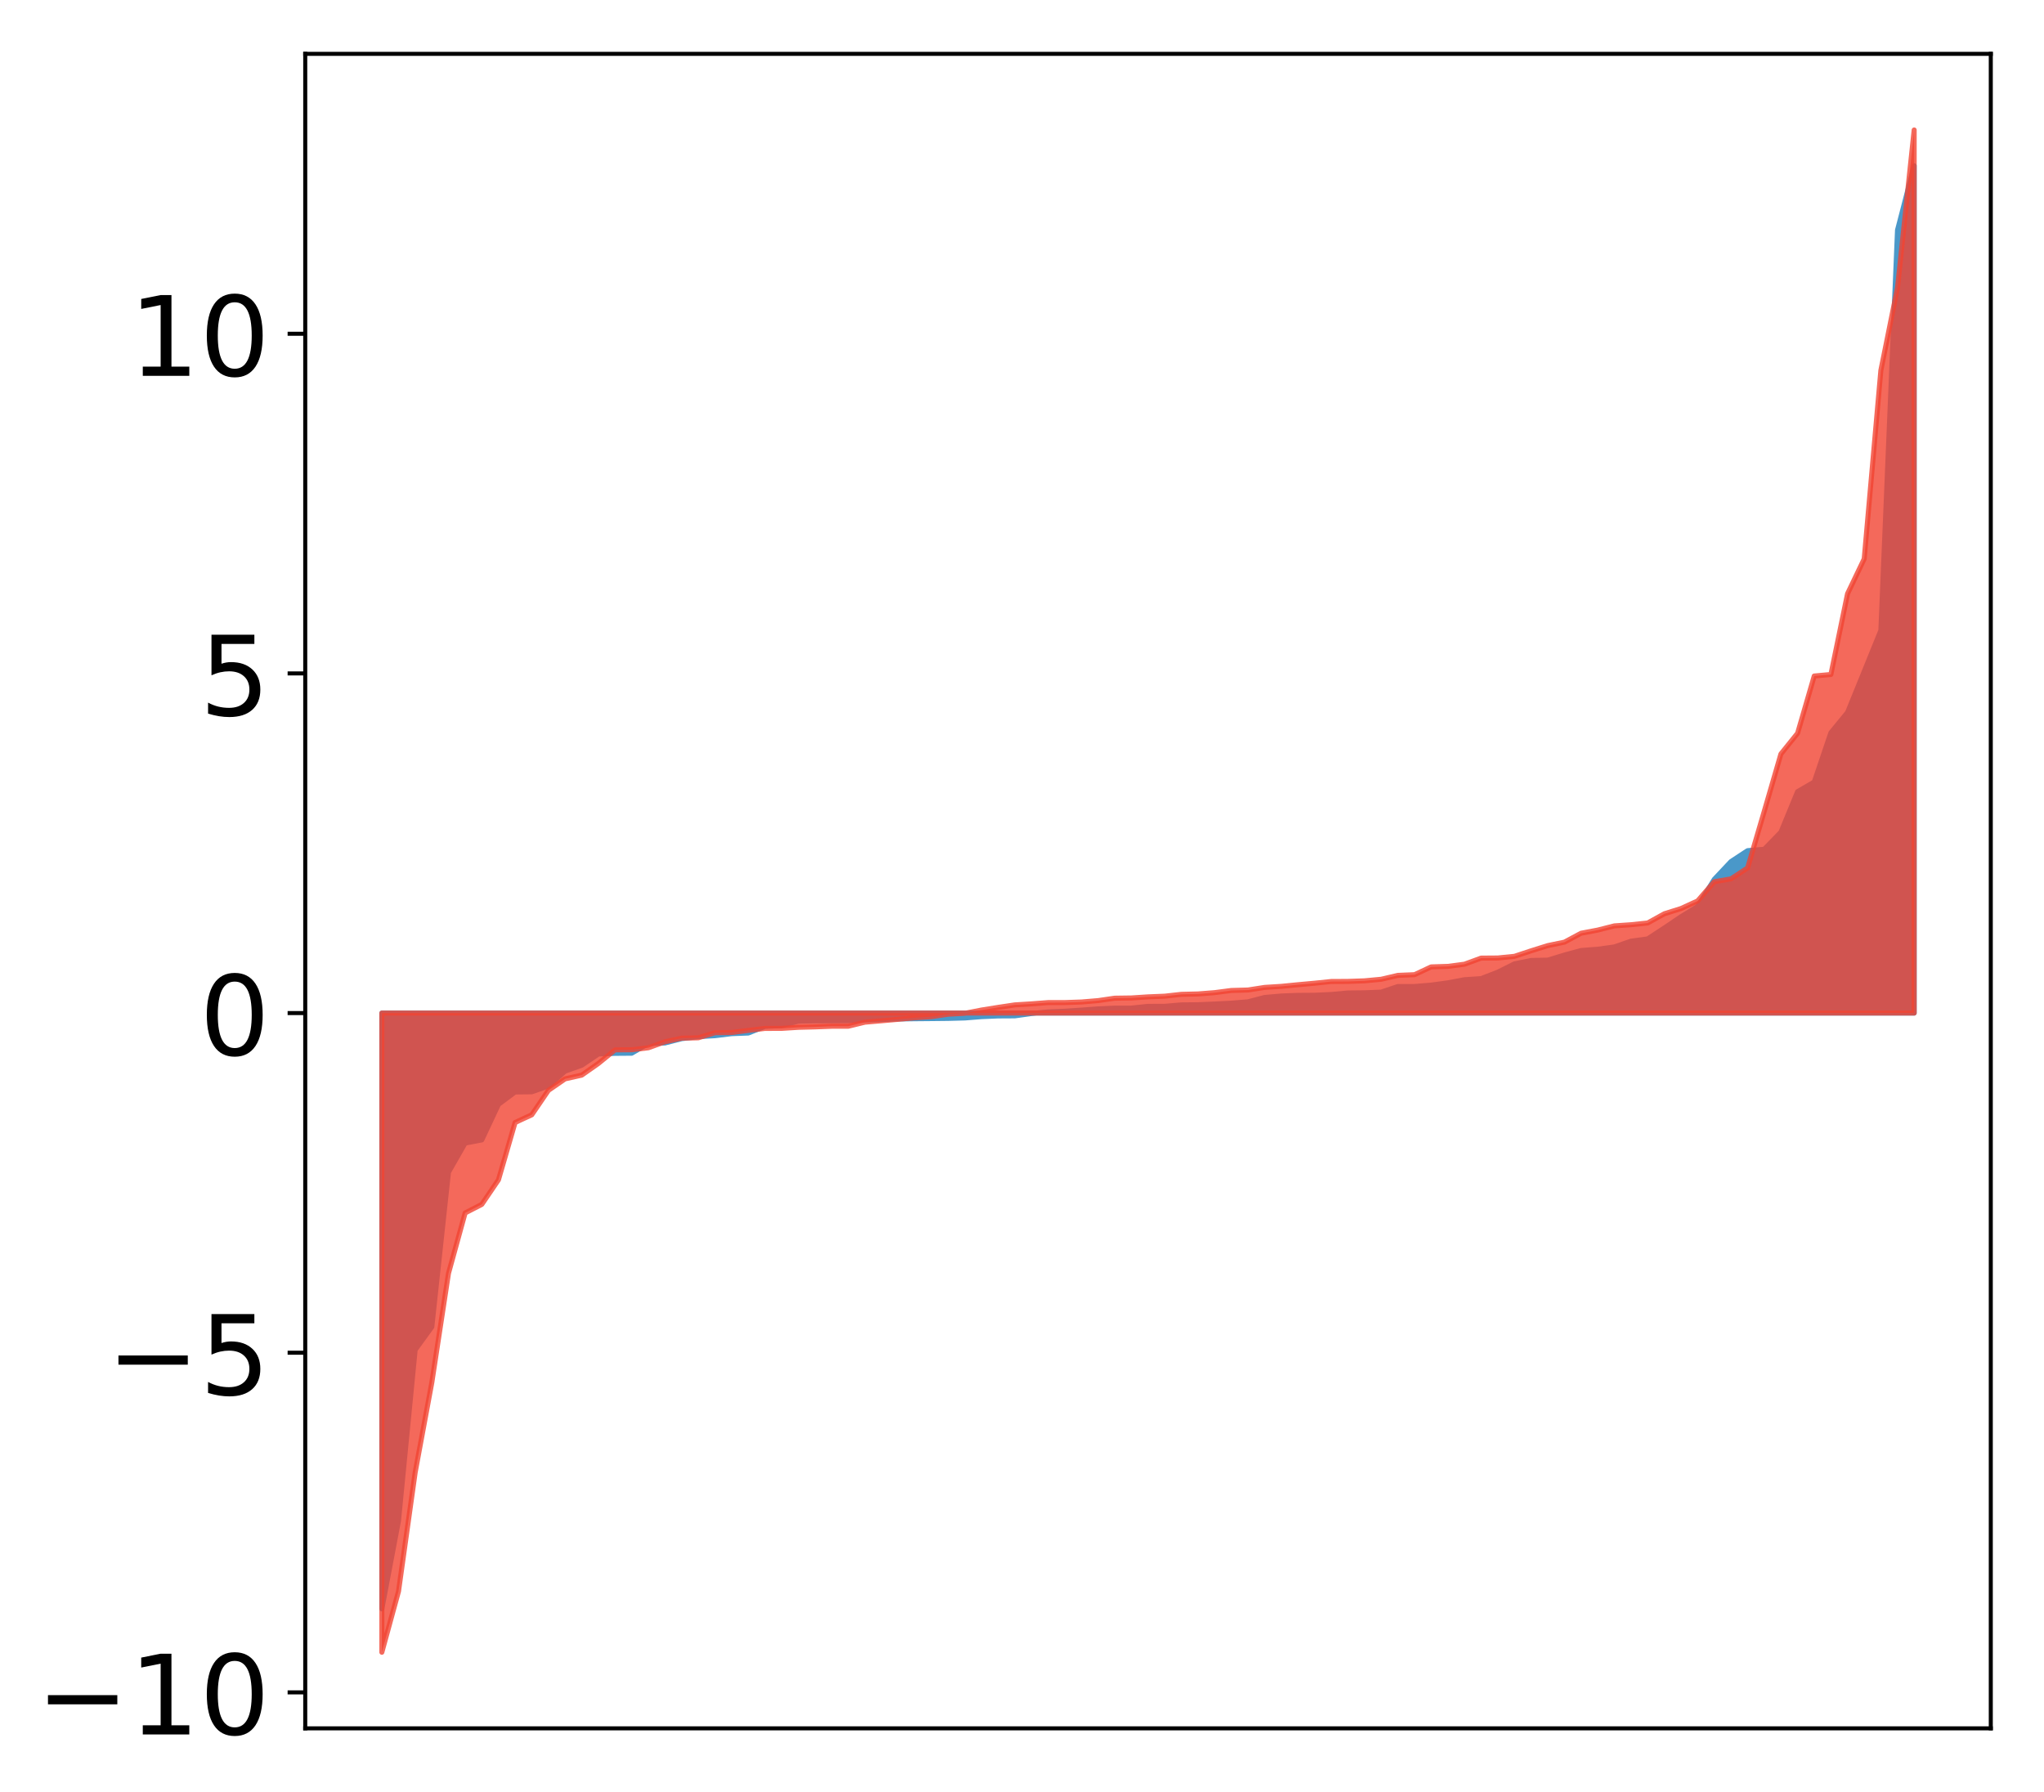 <?xml version="1.0" encoding="utf-8" standalone="no"?>
<!DOCTYPE svg PUBLIC "-//W3C//DTD SVG 1.1//EN"
  "http://www.w3.org/Graphics/SVG/1.1/DTD/svg11.dtd">
<!-- Created with matplotlib (http://matplotlib.org/) -->
<svg height="356pt" version="1.1" viewBox="0 0 406 356" width="406pt" xmlns="http://www.w3.org/2000/svg" xmlns:xlink="http://www.w3.org/1999/xlink">
 <defs>
  <style type="text/css">
*{stroke-linecap:butt;stroke-linejoin:round;}
  </style>
 </defs>
 <g id="figure_1">
  <g id="patch_1">
   <path d="M 0 356.325 
L 406.13 356.325 
L 406.13 0 
L 0 0 
z
" style="fill:#ffffff;"/>
  </g>
  <g id="axes_1">
   <g id="patch_2">
    <path d="M 60.63 343.34 
L 395.43 343.34 
L 395.43 10.7 
L 60.63 10.7 
z
" style="fill:#ffffff;"/>
   </g>
   <g id="PolyCollection_1">
    <defs>
     <path d="M 75.848 -36.73 
L 75.848 -155.079 
L 79.157 -155.079 
L 82.465 -155.079 
L 85.773 -155.079 
L 89.082 -155.079 
L 92.39 -155.079 
L 95.698 -155.079 
L 99.007 -155.079 
L 102.315 -155.079 
L 105.623 -155.079 
L 108.931 -155.079 
L 112.24 -155.079 
L 115.548 -155.079 
L 118.856 -155.079 
L 122.165 -155.079 
L 125.473 -155.079 
L 128.781 -155.079 
L 132.09 -155.079 
L 135.398 -155.079 
L 138.706 -155.079 
L 142.015 -155.079 
L 145.323 -155.079 
L 148.631 -155.079 
L 151.939 -155.079 
L 155.248 -155.079 
L 158.556 -155.079 
L 161.864 -155.079 
L 165.173 -155.079 
L 168.481 -155.079 
L 171.789 -155.079 
L 175.098 -155.079 
L 178.406 -155.079 
L 181.714 -155.079 
L 185.022 -155.079 
L 188.331 -155.079 
L 191.639 -155.079 
L 194.947 -155.079 
L 198.256 -155.079 
L 201.564 -155.079 
L 204.872 -155.079 
L 208.181 -155.079 
L 211.489 -155.079 
L 214.797 -155.079 
L 218.105 -155.079 
L 221.414 -155.079 
L 224.722 -155.079 
L 228.03 -155.079 
L 231.339 -155.079 
L 234.647 -155.079 
L 237.955 -155.079 
L 241.264 -155.079 
L 244.572 -155.079 
L 247.88 -155.079 
L 251.188 -155.079 
L 254.497 -155.079 
L 257.805 -155.079 
L 261.113 -155.079 
L 264.422 -155.079 
L 267.73 -155.079 
L 271.038 -155.079 
L 274.347 -155.079 
L 277.655 -155.079 
L 280.963 -155.079 
L 284.271 -155.079 
L 287.58 -155.079 
L 290.888 -155.079 
L 294.196 -155.079 
L 297.505 -155.079 
L 300.813 -155.079 
L 304.121 -155.079 
L 307.43 -155.079 
L 310.738 -155.079 
L 314.046 -155.079 
L 317.354 -155.079 
L 320.663 -155.079 
L 323.971 -155.079 
L 327.279 -155.079 
L 330.588 -155.079 
L 333.896 -155.079 
L 337.204 -155.079 
L 340.513 -155.079 
L 343.821 -155.079 
L 347.129 -155.079 
L 350.437 -155.079 
L 353.746 -155.079 
L 357.054 -155.079 
L 360.362 -155.079 
L 363.671 -155.079 
L 366.979 -155.079 
L 370.287 -155.079 
L 373.596 -155.079 
L 376.904 -155.079 
L 380.212 -155.079 
L 380.212 -323.4 
L 380.212 -323.4 
L 376.904 -310.622 
L 373.596 -231.089 
L 370.287 -222.932 
L 366.979 -214.802 
L 363.671 -210.769 
L 360.362 -200.978 
L 357.054 -199.061 
L 353.746 -191.018 
L 350.437 -187.618 
L 347.129 -187.343 
L 343.821 -185.169 
L 340.513 -181.656 
L 337.204 -176.251 
L 333.896 -174.209 
L 330.588 -171.981 
L 327.279 -169.811 
L 323.971 -169.362 
L 320.663 -168.216 
L 317.354 -167.761 
L 314.046 -167.503 
L 310.738 -166.602 
L 307.43 -165.593 
L 304.121 -165.527 
L 300.813 -164.854 
L 297.505 -163.203 
L 294.196 -161.924 
L 290.888 -161.703 
L 287.58 -161.08 
L 284.271 -160.632 
L 280.963 -160.354 
L 277.655 -160.353 
L 274.347 -159.24 
L 271.038 -159.106 
L 267.73 -159.069 
L 264.422 -158.77 
L 261.113 -158.618 
L 257.805 -158.596 
L 254.497 -158.469 
L 251.188 -158.175 
L 247.88 -157.314 
L 244.572 -157.043 
L 241.264 -156.877 
L 237.955 -156.734 
L 234.647 -156.704 
L 231.339 -156.422 
L 228.03 -156.411 
L 224.722 -156.067 
L 221.414 -156.061 
L 218.105 -155.91 
L 214.797 -155.666 
L 211.489 -155.444 
L 208.181 -155.306 
L 204.872 -154.984 
L 201.564 -154.527 
L 198.256 -154.509 
L 194.947 -154.367 
L 191.639 -154.107 
L 188.331 -154.02 
L 185.022 -153.985 
L 181.714 -153.955 
L 178.406 -153.911 
L 175.098 -153.799 
L 171.789 -153.713 
L 168.481 -153.571 
L 165.173 -153.547 
L 161.864 -153.527 
L 158.556 -153.473 
L 155.248 -152.584 
L 151.939 -152.43 
L 148.631 -151.116 
L 145.323 -150.99 
L 142.015 -150.586 
L 138.706 -150.397 
L 135.398 -149.993 
L 132.09 -149.142 
L 128.781 -149.033 
L 125.473 -147.105 
L 122.165 -147.079 
L 118.856 -146.95 
L 115.548 -144.715 
L 112.24 -143.546 
L 108.931 -140.601 
L 105.623 -139.438 
L 102.315 -139.404 
L 99.007 -136.94 
L 95.698 -129.881 
L 92.39 -129.249 
L 89.082 -123.467 
L 85.773 -92.739 
L 82.465 -88.179 
L 79.157 -54.233 
L 75.848 -36.73 
z
" id="m1ec3e933de" style="stroke:#4a98c9;"/>
    </defs>
    <g clip-path="url(#p45a41366a4)">
     <use style="fill:#4a98c9;stroke:#4a98c9;" x="0" xlink:href="#m1ec3e933de" y="356.325"/>
    </g>
   </g>
   <g id="PolyCollection_2">
    <defs>
     <path d="M 75.848 -28.105 
L 75.848 -155.079 
L 79.157 -155.079 
L 82.465 -155.079 
L 85.773 -155.079 
L 89.082 -155.079 
L 92.39 -155.079 
L 95.698 -155.079 
L 99.007 -155.079 
L 102.315 -155.079 
L 105.623 -155.079 
L 108.931 -155.079 
L 112.24 -155.079 
L 115.548 -155.079 
L 118.856 -155.079 
L 122.165 -155.079 
L 125.473 -155.079 
L 128.781 -155.079 
L 132.09 -155.079 
L 135.398 -155.079 
L 138.706 -155.079 
L 142.015 -155.079 
L 145.323 -155.079 
L 148.631 -155.079 
L 151.939 -155.079 
L 155.248 -155.079 
L 158.556 -155.079 
L 161.864 -155.079 
L 165.173 -155.079 
L 168.481 -155.079 
L 171.789 -155.079 
L 175.098 -155.079 
L 178.406 -155.079 
L 181.714 -155.079 
L 185.022 -155.079 
L 188.331 -155.079 
L 191.639 -155.079 
L 194.947 -155.079 
L 198.256 -155.079 
L 201.564 -155.079 
L 204.872 -155.079 
L 208.181 -155.079 
L 211.489 -155.079 
L 214.797 -155.079 
L 218.105 -155.079 
L 221.414 -155.079 
L 224.722 -155.079 
L 228.03 -155.079 
L 231.339 -155.079 
L 234.647 -155.079 
L 237.955 -155.079 
L 241.264 -155.079 
L 244.572 -155.079 
L 247.88 -155.079 
L 251.188 -155.079 
L 254.497 -155.079 
L 257.805 -155.079 
L 261.113 -155.079 
L 264.422 -155.079 
L 267.73 -155.079 
L 271.038 -155.079 
L 274.347 -155.079 
L 277.655 -155.079 
L 280.963 -155.079 
L 284.271 -155.079 
L 287.58 -155.079 
L 290.888 -155.079 
L 294.196 -155.079 
L 297.505 -155.079 
L 300.813 -155.079 
L 304.121 -155.079 
L 307.43 -155.079 
L 310.738 -155.079 
L 314.046 -155.079 
L 317.354 -155.079 
L 320.663 -155.079 
L 323.971 -155.079 
L 327.279 -155.079 
L 330.588 -155.079 
L 333.896 -155.079 
L 337.204 -155.079 
L 340.513 -155.079 
L 343.821 -155.079 
L 347.129 -155.079 
L 350.437 -155.079 
L 353.746 -155.079 
L 357.054 -155.079 
L 360.362 -155.079 
L 363.671 -155.079 
L 366.979 -155.079 
L 370.287 -155.079 
L 373.596 -155.079 
L 376.904 -155.079 
L 380.212 -155.079 
L 380.212 -330.505 
L 380.212 -330.505 
L 376.904 -299.188 
L 373.596 -282.748 
L 370.287 -245.309 
L 366.979 -238.387 
L 363.671 -222.34 
L 360.362 -222.037 
L 357.054 -210.664 
L 353.746 -206.556 
L 350.437 -195.174 
L 347.129 -183.918 
L 343.821 -181.74 
L 340.513 -181.173 
L 337.204 -177.358 
L 333.896 -175.845 
L 330.588 -174.806 
L 327.279 -172.975 
L 323.971 -172.629 
L 320.663 -172.402 
L 317.354 -171.564 
L 314.046 -170.939 
L 310.738 -169.166 
L 307.43 -168.483 
L 304.121 -167.445 
L 300.813 -166.352 
L 297.505 -166.022 
L 294.196 -165.997 
L 290.888 -164.786 
L 287.58 -164.357 
L 284.271 -164.251 
L 280.963 -162.705 
L 277.655 -162.568 
L 274.347 -161.795 
L 271.038 -161.484 
L 267.73 -161.369 
L 264.422 -161.352 
L 261.113 -161.01 
L 257.805 -160.711 
L 254.497 -160.385 
L 251.188 -160.177 
L 247.88 -159.66 
L 244.572 -159.568 
L 241.264 -159.138 
L 237.955 -158.879 
L 234.647 -158.8 
L 231.339 -158.434 
L 228.03 -158.297 
L 224.722 -158.082 
L 221.414 -158.035 
L 218.105 -157.553 
L 214.797 -157.279 
L 211.489 -157.165 
L 208.181 -157.162 
L 204.872 -156.909 
L 201.564 -156.704 
L 198.256 -156.209 
L 194.947 -155.68 
L 191.639 -155.036 
L 188.331 -154.852 
L 185.022 -154.362 
L 181.714 -154.143 
L 178.406 -153.838 
L 175.098 -153.549 
L 171.789 -153.268 
L 168.481 -152.461 
L 165.173 -152.455 
L 161.864 -152.33 
L 158.556 -152.247 
L 155.248 -152.037 
L 151.939 -152.03 
L 148.631 -151.636 
L 145.323 -151.216 
L 142.015 -151.175 
L 138.706 -150.166 
L 135.398 -150.093 
L 132.09 -149.378 
L 128.781 -148.185 
L 125.473 -147.791 
L 122.165 -147.768 
L 118.856 -145.071 
L 115.548 -142.749 
L 112.24 -142.005 
L 108.931 -139.725 
L 105.623 -134.869 
L 102.315 -133.34 
L 99.007 -121.95 
L 95.698 -117.071 
L 92.39 -115.372 
L 89.082 -103.367 
L 85.773 -81.68 
L 82.465 -63.818 
L 79.157 -40.206 
L 75.848 -28.105 
z
" id="mf3ce4a510d" style="stroke:#f14432;stroke-opacity:0.8;"/>
    </defs>
    <g clip-path="url(#p45a41366a4)">
     <use style="fill:#f14432;fill-opacity:0.8;stroke:#f14432;stroke-opacity:0.8;" x="0" xlink:href="#mf3ce4a510d" y="356.325"/>
    </g>
   </g>
   <g id="matplotlib.axis_1"/>
   <g id="matplotlib.axis_2">
    <g id="ytick_1">
     <g id="line2d_1">
      <defs>
       <path d="M 0 0 
L -3.5 0 
" id="m5098d4ae70" style="stroke:#000000;stroke-width:0.8;"/>
      </defs>
      <g>
       <use style="stroke:#000000;stroke-width:0.8;" x="60.63" xlink:href="#m5098d4ae70" y="336.191"/>
      </g>
     </g>
     <g id="text_1">
      <!-- −10 -->
      <defs>
       <path d="M 10.594 35.5 
L 73.188 35.5 
L 73.188 27.203 
L 10.594 27.203 
z
" id="DejaVuSans-2212"/>
       <path d="M 12.406 8.297 
L 28.516 8.297 
L 28.516 63.922 
L 10.984 60.406 
L 10.984 69.391 
L 28.422 72.906 
L 38.281 72.906 
L 38.281 8.297 
L 54.391 8.297 
L 54.391 0 
L 12.406 0 
z
" id="DejaVuSans-31"/>
       <path d="M 31.781 66.406 
Q 24.172 66.406 20.328 58.906 
Q 16.5 51.422 16.5 36.375 
Q 16.5 21.391 20.328 13.891 
Q 24.172 6.391 31.781 6.391 
Q 39.453 6.391 43.281 13.891 
Q 47.125 21.391 47.125 36.375 
Q 47.125 51.422 43.281 58.906 
Q 39.453 66.406 31.781 66.406 
z
M 31.781 74.219 
Q 44.047 74.219 50.516 64.516 
Q 56.984 54.828 56.984 36.375 
Q 56.984 17.969 50.516 8.266 
Q 44.047 -1.422 31.781 -1.422 
Q 19.531 -1.422 13.062 8.266 
Q 6.594 17.969 6.594 36.375 
Q 6.594 54.828 13.062 64.516 
Q 19.531 74.219 31.781 74.219 
z
" id="DejaVuSans-30"/>
      </defs>
      <g transform="translate(7.2 344.549)scale(0.22 -0.22)">
       <use xlink:href="#DejaVuSans-2212"/>
       <use x="83.789" xlink:href="#DejaVuSans-31"/>
       <use x="147.412" xlink:href="#DejaVuSans-30"/>
      </g>
     </g>
    </g>
    <g id="ytick_2">
     <g id="line2d_2">
      <g>
       <use style="stroke:#000000;stroke-width:0.8;" x="60.63" xlink:href="#m5098d4ae70" y="268.718"/>
      </g>
     </g>
     <g id="text_2">
      <!-- −5 -->
      <defs>
       <path d="M 10.797 72.906 
L 49.516 72.906 
L 49.516 64.594 
L 19.828 64.594 
L 19.828 46.734 
Q 21.969 47.469 24.109 47.828 
Q 26.266 48.188 28.422 48.188 
Q 40.625 48.188 47.75 41.5 
Q 54.891 34.812 54.891 23.391 
Q 54.891 11.625 47.562 5.094 
Q 40.234 -1.422 26.906 -1.422 
Q 22.312 -1.422 17.547 -0.641 
Q 12.797 0.141 7.719 1.703 
L 7.719 11.625 
Q 12.109 9.234 16.797 8.062 
Q 21.484 6.891 26.703 6.891 
Q 35.156 6.891 40.078 11.328 
Q 45.016 15.766 45.016 23.391 
Q 45.016 31 40.078 35.438 
Q 35.156 39.891 26.703 39.891 
Q 22.75 39.891 18.812 39.016 
Q 14.891 38.141 10.797 36.281 
z
" id="DejaVuSans-35"/>
      </defs>
      <g transform="translate(21.198 277.077)scale(0.22 -0.22)">
       <use xlink:href="#DejaVuSans-2212"/>
       <use x="83.789" xlink:href="#DejaVuSans-35"/>
      </g>
     </g>
    </g>
    <g id="ytick_3">
     <g id="line2d_3">
      <g>
       <use style="stroke:#000000;stroke-width:0.8;" x="60.63" xlink:href="#m5098d4ae70" y="201.245"/>
      </g>
     </g>
     <g id="text_3">
      <!-- 0 -->
      <g transform="translate(39.633 209.604)scale(0.22 -0.22)">
       <use xlink:href="#DejaVuSans-30"/>
      </g>
     </g>
    </g>
    <g id="ytick_4">
     <g id="line2d_4">
      <g>
       <use style="stroke:#000000;stroke-width:0.8;" x="60.63" xlink:href="#m5098d4ae70" y="133.773"/>
      </g>
     </g>
     <g id="text_4">
      <!-- 5 -->
      <g transform="translate(39.633 142.131)scale(0.22 -0.22)">
       <use xlink:href="#DejaVuSans-35"/>
      </g>
     </g>
    </g>
    <g id="ytick_5">
     <g id="line2d_5">
      <g>
       <use style="stroke:#000000;stroke-width:0.8;" x="60.63" xlink:href="#m5098d4ae70" y="66.3"/>
      </g>
     </g>
     <g id="text_5">
      <!-- 10 -->
      <g transform="translate(25.635 74.658)scale(0.22 -0.22)">
       <use xlink:href="#DejaVuSans-31"/>
       <use x="63.623" xlink:href="#DejaVuSans-30"/>
      </g>
     </g>
    </g>
   </g>
   <g id="patch_3">
    <path d="M 60.63 343.34 
L 60.63 10.7 
" style="fill:none;stroke:#000000;stroke-linecap:square;stroke-linejoin:miter;stroke-width:0.8;"/>
   </g>
   <g id="patch_4">
    <path d="M 395.43 343.34 
L 395.43 10.7 
" style="fill:none;stroke:#000000;stroke-linecap:square;stroke-linejoin:miter;stroke-width:0.8;"/>
   </g>
   <g id="patch_5">
    <path d="M 60.63 343.34 
L 395.43 343.34 
" style="fill:none;stroke:#000000;stroke-linecap:square;stroke-linejoin:miter;stroke-width:0.8;"/>
   </g>
   <g id="patch_6">
    <path d="M 60.63 10.7 
L 395.43 10.7 
" style="fill:none;stroke:#000000;stroke-linecap:square;stroke-linejoin:miter;stroke-width:0.8;"/>
   </g>
  </g>
 </g>
 <defs>
  <clipPath id="p45a41366a4">
   <rect height="332.64" width="334.8" x="60.63" y="10.7"/>
  </clipPath>
 </defs>
</svg>
